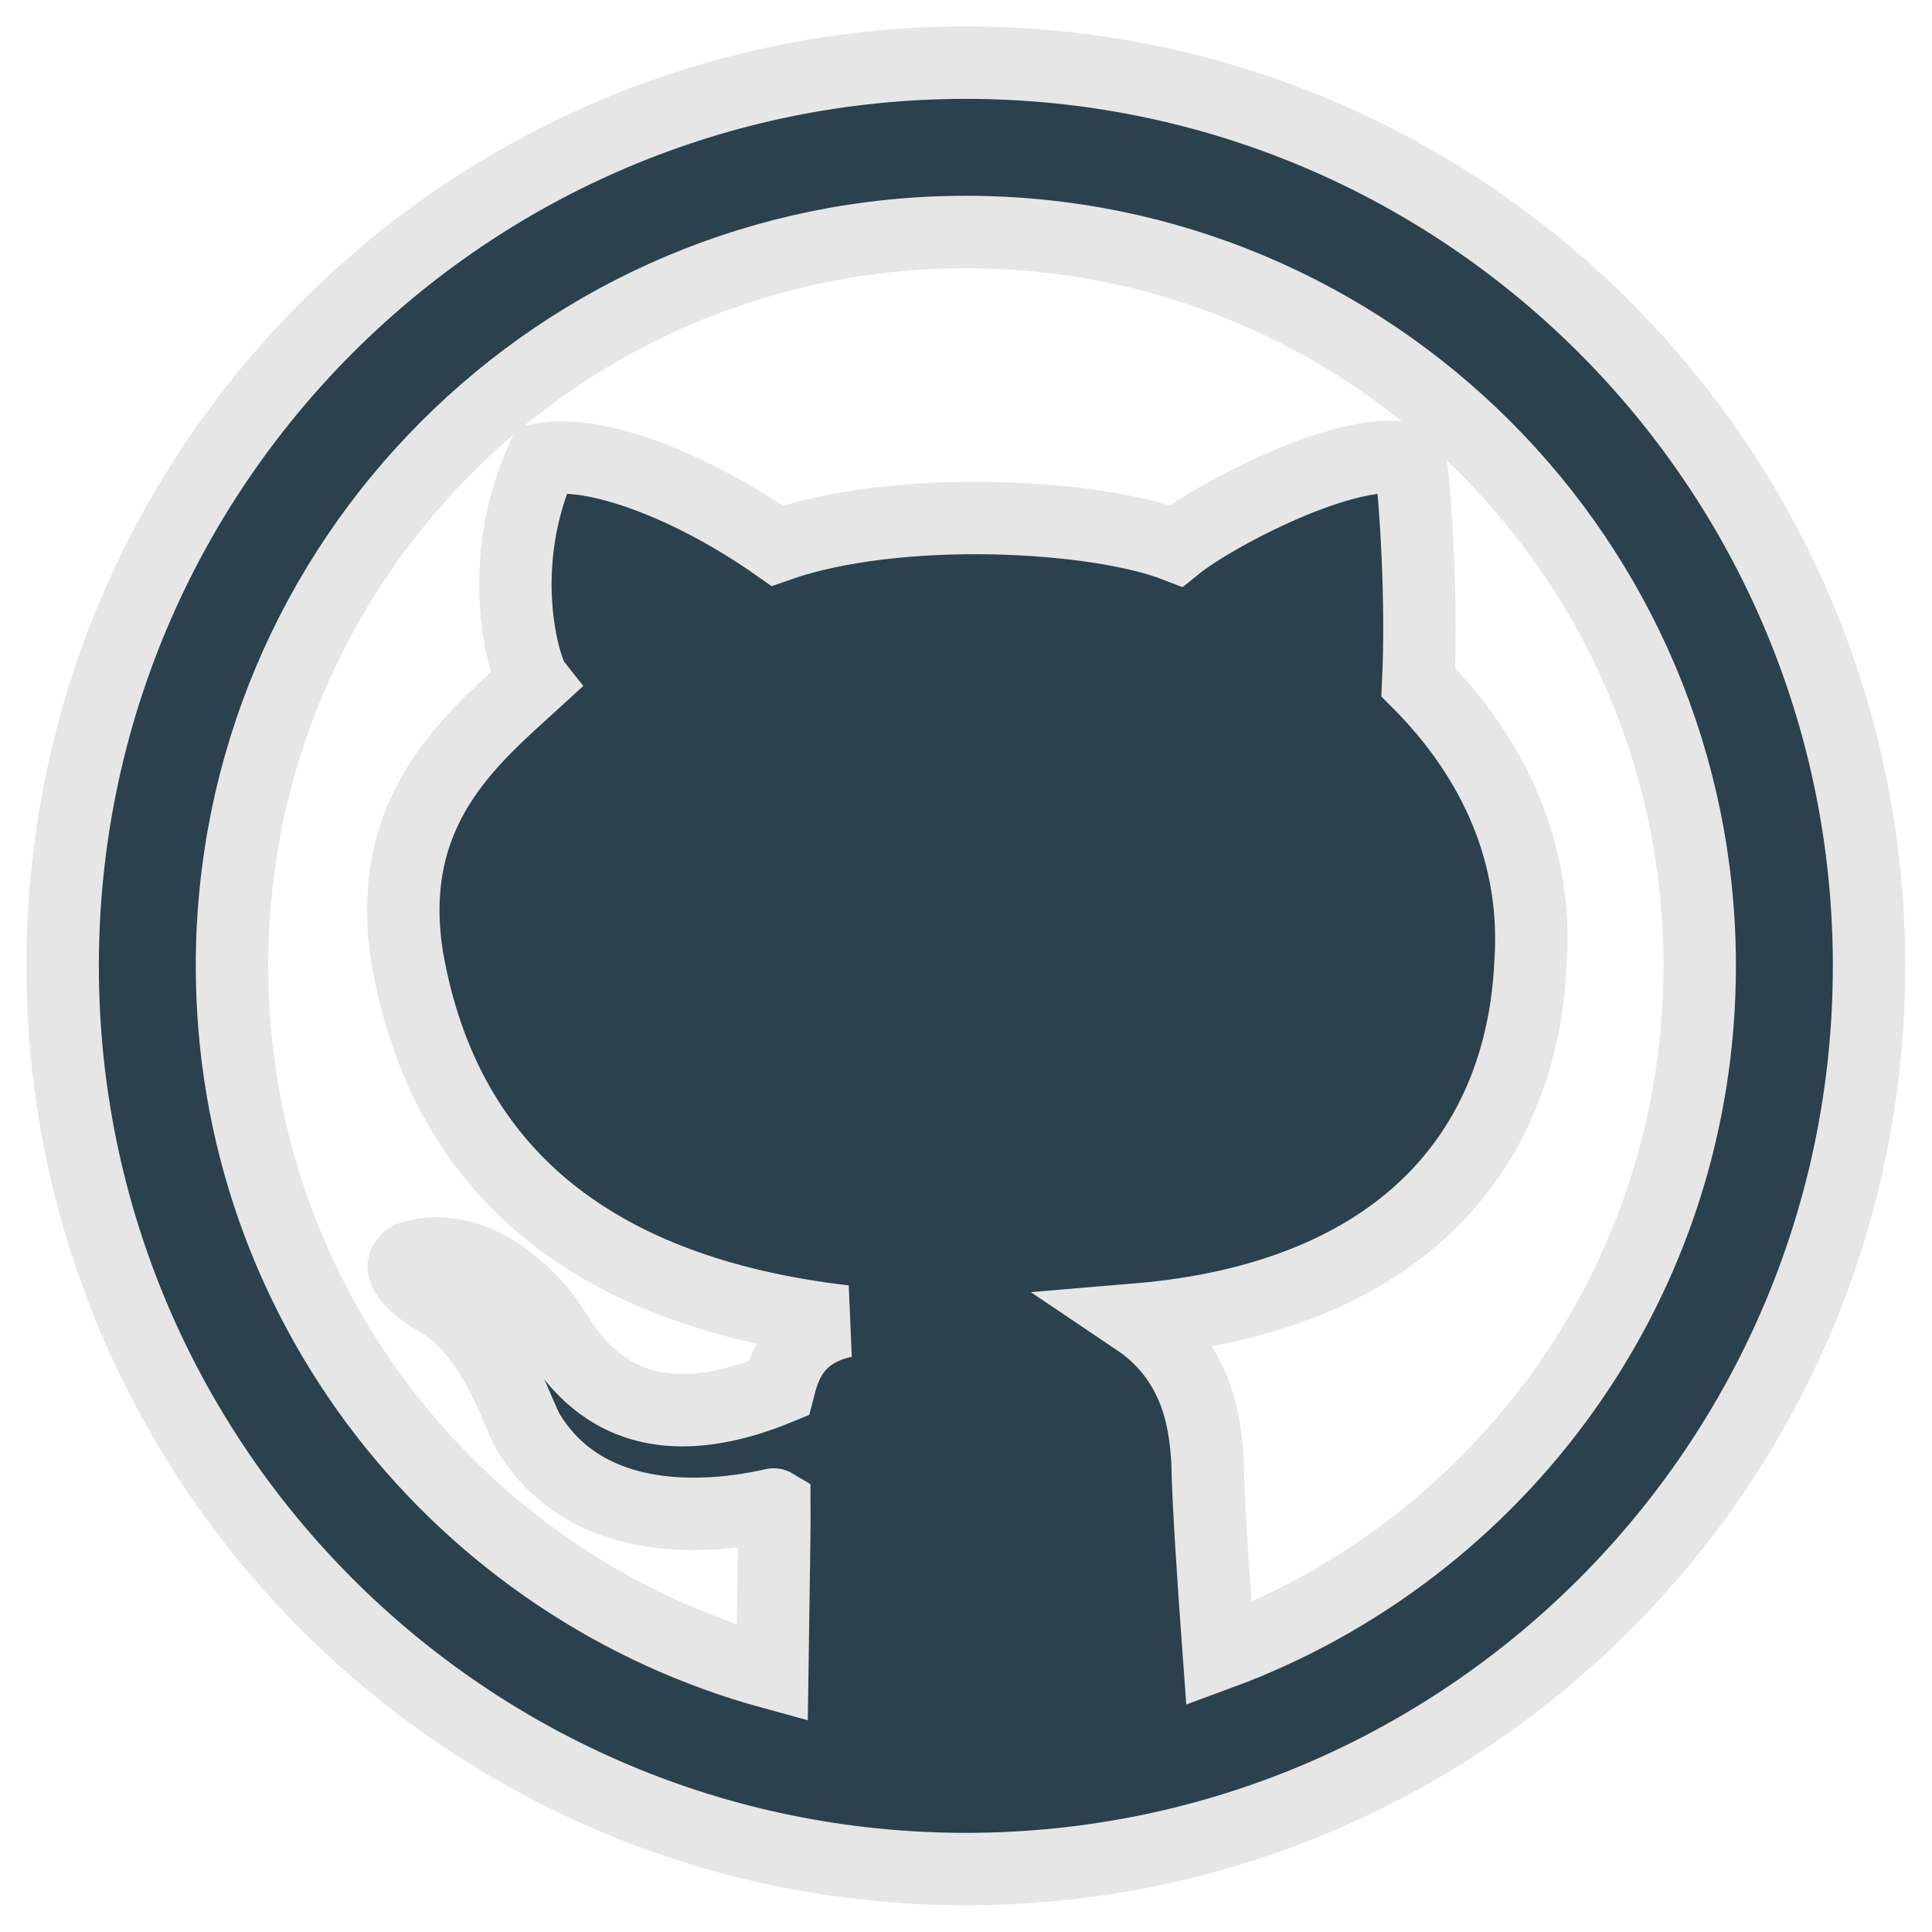 <?xml version="1.0" encoding="UTF-8" standalone="no"?>
<!-- Uploaded to: SVG Repo, www.svgrepo.com, Generator: SVG Repo Mixer Tools -->

<svg
   height="800px"
   width="800px"
   version="1.1"
   id="Layer_1"
   viewBox="0 0 291.32 291.32"
   xml:space="preserve"
   sodipodi:docname="github-svgrepo-com.svg"
   inkscape:version="1.4 (e7c3feb100, 2024-10-09)"
   xmlns:inkscape="http://www.inkscape.org/namespaces/inkscape"
   xmlns:sodipodi="http://sodipodi.sourceforge.net/DTD/sodipodi-0.dtd"
   xmlns="http://www.w3.org/2000/svg"
   xmlns:svg="http://www.w3.org/2000/svg"><defs
   id="defs1" /><sodipodi:namedview
   id="namedview1"
   pagecolor="#ffffff"
   bordercolor="#000000"
   borderopacity="0.25"
   inkscape:showpageshadow="2"
   inkscape:pageopacity="0.0"
   inkscape:pagecheckerboard="0"
   inkscape:deskcolor="#d1d1d1"
   inkscape:zoom="0.96375"
   inkscape:cx="400"
   inkscape:cy="400"
   inkscape:window-width="1680"
   inkscape:window-height="1022"
   inkscape:window-x="1360"
   inkscape:window-y="0"
   inkscape:window-maximized="1"
   inkscape:current-layer="Layer_1" />
<g
   id="g1"
   transform="matrix(0.935,0,0,0.935,9.446,9.446)"
   style="stroke:#e6e6e6;stroke-opacity:1;stroke-width:11.682;stroke-dasharray:none">
	<path
   style="fill:#2b414d;stroke:#e6e6e6;stroke-opacity:1;stroke-width:11.682;stroke-dasharray:none"
   d="M 145.66,0 C 65.219,0 0,65.219 0,145.66 c 0,80.45 65.219,145.66 145.66,145.66 80.441,0 145.66,-65.21 145.66,-145.66 C 291.319,65.219 226.1,0 145.66,0 Z m 40.802,256.625 c -0.838,-11.398 -1.775,-25.518 -1.83,-31.235 -0.364,-4.388 -0.838,-15.549 -11.434,-22.677 42.068,-3.523 62.087,-26.774 63.526,-57.499 1.202,-17.497 -5.754,-32.883 -18.107,-45.3 0.628,-13.282 -0.401,-29.023 -1.256,-35.941 -9.486,-2.731 -31.608,8.949 -37.79,13.947 -13.037,-5.062 -44.945,-6.837 -64.336,0 C 101.488,68.252 85.839,62.28 77.309,63.946 69.434,81.398 74.496,97.894 76.034,99.86 c -10.142,9.268 -24.289,20.675 -20.447,44.572 6.163,35.04 30.816,53.94 70.508,58.564 -8.466,1.73 -9.896,8.048 -10.606,10.788 -26.656,10.997 -34.275,-6.791 -37.644,-11.425 -11.188,-13.847 -21.23,-9.832 -21.849,-9.614 -0.601,0.218 -1.056,1.092 -0.992,1.511 0.564,2.986 6.655,6.018 6.955,6.263 8.257,6.154 11.316,17.27 13.2,20.438 11.844,19.473 39.374,11.398 39.638,11.562 0.018,1.702 -0.191,16.032 -0.355,27.184 C 64.245,245.992 27.311,200.2 27.311,145.66 c 0,-65.365 52.984,-118.348 118.348,-118.348 65.364,0 118.349,52.983 118.349,118.348 0,51.008 -32.318,94.332 -77.546,110.965 z"
   id="path1" />
</g>
</svg>
